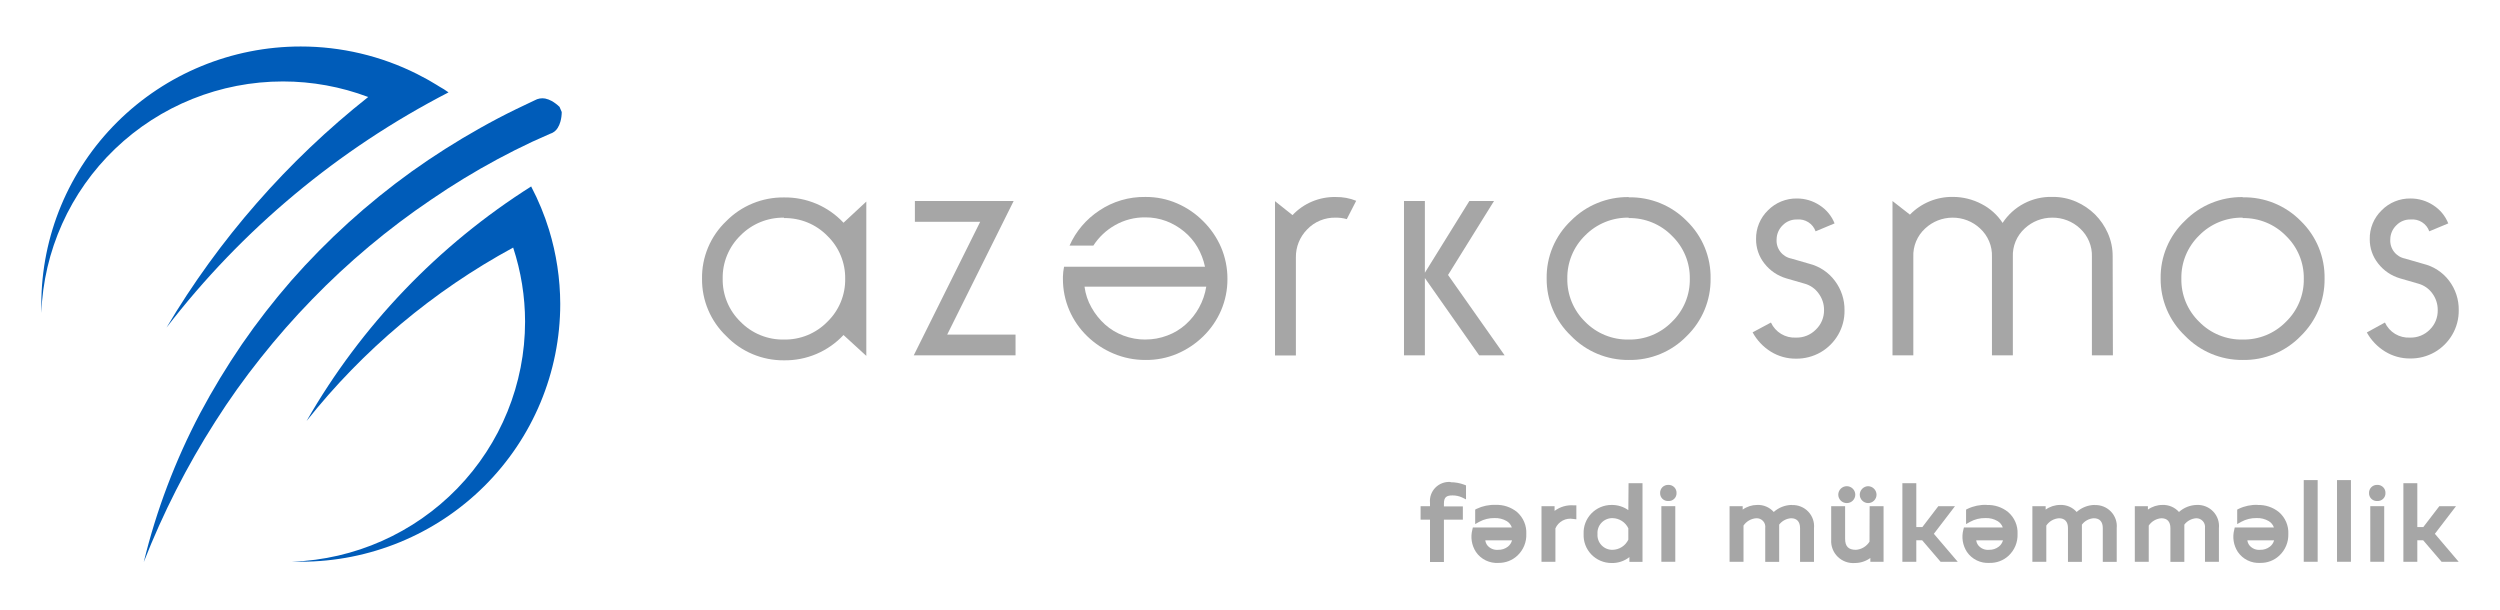 <svg width="242" height="59" viewBox="0 0 242 59" fill="none" xmlns="http://www.w3.org/2000/svg">
<g clip-path="url(#clip0_101_342)" filter="url(#filter0_d_101_342)">
<path d="M75.891 17.069C75.109 17.057 74.333 17.203 73.61 17.498C72.887 17.794 72.231 18.232 71.684 18.787C71.124 19.33 70.681 19.982 70.384 20.702C70.086 21.422 69.941 22.194 69.956 22.972C69.941 23.749 70.087 24.521 70.384 25.24C70.681 25.959 71.124 26.61 71.684 27.152C72.23 27.709 72.885 28.149 73.608 28.444C74.332 28.74 75.109 28.884 75.891 28.869C76.671 28.883 77.445 28.737 78.167 28.442C78.888 28.146 79.541 27.707 80.085 27.152C80.643 26.611 81.085 25.964 81.382 25.248C81.679 24.532 81.826 23.764 81.814 22.989C81.826 22.215 81.679 21.447 81.382 20.731C81.085 20.015 80.643 19.367 80.085 18.827C79.541 18.271 78.888 17.832 78.167 17.537C77.445 17.242 76.671 17.096 75.891 17.11V17.069ZM81.652 28.429C80.918 29.215 80.026 29.84 79.034 30.262C78.041 30.684 76.97 30.895 75.891 30.879C74.848 30.888 73.815 30.685 72.855 30.282C71.895 29.88 71.028 29.286 70.307 28.537C69.555 27.821 68.958 26.959 68.554 26.005C68.15 25.051 67.946 24.025 67.957 22.989C67.939 21.947 68.138 20.913 68.543 19.951C68.948 18.989 69.548 18.121 70.307 17.401C71.034 16.665 71.903 16.082 72.863 15.689C73.823 15.295 74.853 15.099 75.891 15.111C76.97 15.096 78.041 15.306 79.034 15.728C80.026 16.15 80.918 16.775 81.652 17.562L83.859 15.512V30.45L81.652 28.429Z" fill="#A6A6A6"/>
<path d="M91.689 28.388H98.304V30.398H88.451L94.882 17.47H88.561V15.46H98.12L91.689 28.388Z" fill="#A6A6A6"/>
<path d="M110.882 28.864C111.603 28.867 112.318 28.737 112.991 28.48C113.65 28.238 114.256 27.872 114.777 27.404C115.297 26.938 115.734 26.388 116.068 25.778C116.417 25.147 116.653 24.462 116.765 23.751H104.982C105.073 24.464 105.304 25.153 105.662 25.778C106.004 26.388 106.444 26.939 106.964 27.409C107.486 27.877 108.092 28.242 108.75 28.486C109.437 28.745 110.165 28.875 110.899 28.869L110.882 28.864ZM110.899 15.065C111.948 15.059 112.987 15.272 113.948 15.69C114.889 16.098 115.744 16.68 116.465 17.407C117.198 18.13 117.785 18.985 118.194 19.926C118.611 20.902 118.823 21.952 118.816 23.012C118.821 24.061 118.609 25.1 118.194 26.064C117.787 27.002 117.2 27.852 116.465 28.566C115.738 29.275 114.884 29.844 113.948 30.244C112.979 30.653 111.935 30.858 110.882 30.845C109.815 30.85 108.758 30.638 107.777 30.221C106.833 29.824 105.973 29.255 105.241 28.543C104.505 27.83 103.917 26.98 103.513 26.041C103.098 25.077 102.886 24.038 102.891 22.989V22.772L102.925 22.297L103 21.821H116.644C116.502 21.153 116.256 20.512 115.912 19.921C115.576 19.345 115.139 18.833 114.622 18.409C114.105 17.981 113.521 17.64 112.893 17.401C112.247 17.16 111.561 17.037 110.871 17.041C109.838 17.028 108.821 17.291 107.926 17.802C107.079 18.283 106.361 18.96 105.835 19.777H103.53C104.143 18.395 105.143 17.216 106.411 16.382C107.723 15.5 109.276 15.041 110.859 15.065" fill="#A6A6A6"/>
<path d="M131.285 15.426L130.369 17.212C130.023 17.112 129.663 17.064 129.303 17.069C128.785 17.054 128.269 17.148 127.791 17.346C127.312 17.543 126.881 17.839 126.526 18.214C126.175 18.572 125.898 18.994 125.712 19.458C125.526 19.922 125.435 20.418 125.442 20.917V30.41H123.42V15.472L125.114 16.823C125.649 16.255 126.298 15.805 127.02 15.503C127.742 15.201 128.52 15.054 129.303 15.071C129.982 15.06 130.656 15.185 131.285 15.438" fill="#A6A6A6"/>
<path d="M145.649 30.398H143.183L137.928 22.915V30.398H135.906V15.46H137.928V22.4L142.232 15.46H144.618L140.17 22.617L145.649 30.398Z" fill="#A6A6A6"/>
<path d="M157.657 17.069C156.874 17.056 156.097 17.202 155.373 17.497C154.649 17.793 153.993 18.231 153.445 18.787C152.886 19.331 152.444 19.983 152.147 20.703C151.85 21.422 151.703 22.195 151.716 22.972C151.704 23.749 151.851 24.52 152.148 25.239C152.445 25.957 152.887 26.608 153.445 27.152C153.992 27.709 154.647 28.149 155.372 28.444C156.096 28.74 156.874 28.884 157.657 28.869C158.436 28.883 159.21 28.737 159.93 28.442C160.651 28.146 161.303 27.707 161.846 27.152C162.405 26.612 162.846 25.964 163.144 25.248C163.441 24.533 163.588 23.764 163.574 22.989C163.588 22.215 163.441 21.446 163.144 20.73C162.846 20.014 162.405 19.367 161.846 18.827C161.303 18.272 160.651 17.833 159.93 17.537C159.21 17.242 158.436 17.096 157.657 17.109V17.069ZM157.657 15.1C158.702 15.08 159.74 15.272 160.707 15.666C161.674 16.06 162.55 16.647 163.28 17.39C164.028 18.116 164.619 18.986 165.015 19.947C165.411 20.908 165.605 21.939 165.585 22.978C165.598 24.009 165.4 25.033 165.004 25.986C164.608 26.94 164.022 27.804 163.28 28.526C162.555 29.277 161.68 29.87 160.713 30.269C159.745 30.668 158.704 30.864 157.657 30.845C156.614 30.854 155.58 30.651 154.619 30.248C153.658 29.845 152.789 29.252 152.068 28.503C151.316 27.787 150.719 26.925 150.314 25.971C149.91 25.017 149.707 23.99 149.717 22.955C149.699 21.913 149.899 20.878 150.303 19.916C150.708 18.955 151.309 18.087 152.068 17.367C152.796 16.63 153.666 16.047 154.627 15.654C155.587 15.26 156.618 15.064 157.657 15.077" fill="#A6A6A6"/>
<path d="M171.428 27.221C171.637 27.678 171.981 28.063 172.413 28.323C172.846 28.584 173.348 28.708 173.853 28.68C174.208 28.69 174.561 28.627 174.89 28.494C175.219 28.363 175.517 28.165 175.766 27.913C176.024 27.669 176.228 27.375 176.366 27.049C176.503 26.723 176.572 26.372 176.567 26.018C176.575 25.432 176.387 24.86 176.031 24.392C175.706 23.936 175.231 23.607 174.689 23.459L172.926 22.949C172.08 22.704 171.334 22.199 170.794 21.506C170.264 20.836 169.98 20.006 169.987 19.153C169.977 18.634 170.074 18.118 170.272 17.638C170.47 17.157 170.765 16.722 171.14 16.359C171.505 15.988 171.943 15.695 172.426 15.498C172.91 15.301 173.429 15.204 173.951 15.214C174.728 15.213 175.488 15.44 176.135 15.867C176.793 16.287 177.301 16.902 177.587 17.625L175.749 18.392C175.622 18.029 175.375 17.718 175.049 17.511C174.723 17.303 174.337 17.21 173.951 17.247C173.691 17.238 173.431 17.285 173.189 17.384C172.948 17.482 172.731 17.631 172.551 17.819C172.187 18.176 171.98 18.662 171.975 19.171C171.944 19.601 172.073 20.028 172.338 20.371C172.602 20.714 172.983 20.948 173.41 21.031L175.173 21.541C176.152 21.796 177.014 22.375 177.616 23.184C178.238 24.009 178.566 25.016 178.549 26.047C178.562 26.878 178.347 27.698 177.927 28.417C177.521 29.114 176.939 29.695 176.239 30.1C175.512 30.516 174.686 30.73 173.848 30.719C172.991 30.726 172.15 30.492 171.422 30.043C170.679 29.582 170.069 28.937 169.653 28.171L171.428 27.221Z" fill="#A6A6A6"/>
<path d="M204.529 30.398H202.496V20.865C202.516 20.351 202.423 19.838 202.224 19.363C202.025 18.887 201.724 18.46 201.343 18.111C200.618 17.431 199.655 17.057 198.658 17.069C197.669 17.065 196.716 17.438 195.996 18.111C195.613 18.459 195.312 18.886 195.113 19.361C194.914 19.837 194.822 20.351 194.844 20.865V30.398H192.821V20.865C192.841 20.351 192.749 19.838 192.55 19.363C192.351 18.887 192.05 18.46 191.669 18.111C190.946 17.432 189.985 17.058 188.99 17.069C188.013 17.074 187.074 17.446 186.362 18.111C185.979 18.459 185.678 18.886 185.479 19.361C185.28 19.837 185.188 20.351 185.21 20.865V30.398H183.193V15.46L184.882 16.777C185.419 16.224 186.065 15.786 186.78 15.491C187.494 15.196 188.262 15.049 189.036 15.06C190.009 15.06 190.966 15.298 191.825 15.752C192.649 16.176 193.348 16.806 193.853 17.579C194.37 16.785 195.085 16.136 195.927 15.695C196.77 15.254 197.712 15.035 198.664 15.06C199.467 15.049 200.263 15.211 200.997 15.535C201.668 15.832 202.279 16.247 202.801 16.76C203.315 17.277 203.731 17.882 204.028 18.547C204.352 19.267 204.515 20.048 204.506 20.837L204.529 30.398Z" fill="#A6A6A6"/>
<path d="M217.09 17.069C216.308 17.055 215.532 17.2 214.808 17.495C214.085 17.791 213.43 18.23 212.884 18.787C212.323 19.33 211.881 19.982 211.583 20.702C211.286 21.421 211.14 22.194 211.156 22.972C211.141 23.749 211.286 24.521 211.584 25.24C211.881 25.959 212.324 26.61 212.884 27.152C213.429 27.709 214.084 28.15 214.807 28.445C215.531 28.741 216.308 28.885 217.09 28.869C217.87 28.883 218.643 28.737 219.364 28.442C220.084 28.146 220.736 27.707 221.279 27.152C221.838 26.612 222.28 25.964 222.577 25.248C222.875 24.533 223.021 23.764 223.008 22.989C223.021 22.215 222.875 21.446 222.577 20.73C222.28 20.014 221.838 19.367 221.279 18.827C220.736 18.271 220.084 17.833 219.364 17.537C218.643 17.242 217.87 17.096 217.09 17.109V17.069ZM217.09 15.1C218.135 15.08 219.173 15.272 220.141 15.666C221.108 16.06 221.984 16.647 222.714 17.39C223.462 18.116 224.052 18.986 224.448 19.947C224.845 20.908 225.039 21.939 225.019 22.978C225.031 24.009 224.834 25.033 224.438 25.986C224.041 26.94 223.455 27.804 222.714 28.526C221.988 29.277 221.114 29.87 220.146 30.269C219.178 30.668 218.138 30.864 217.09 30.845C216.048 30.854 215.015 30.651 214.055 30.248C213.095 29.845 212.228 29.251 211.507 28.503C210.753 27.788 210.155 26.926 209.749 25.972C209.344 25.018 209.14 23.991 209.15 22.955C209.133 21.912 209.333 20.877 209.739 19.915C210.144 18.953 210.746 18.086 211.507 17.367C212.234 16.63 213.103 16.048 214.063 15.654C215.022 15.261 216.052 15.064 217.09 15.077" fill="#A6A6A6"/>
<path d="M230.861 27.22C231.071 27.678 231.415 28.062 231.847 28.322C232.28 28.582 232.782 28.707 233.287 28.68C233.642 28.69 233.995 28.627 234.324 28.495C234.653 28.363 234.951 28.165 235.2 27.913C235.452 27.667 235.651 27.371 235.784 27.045C235.916 26.719 235.98 26.37 235.972 26.018C235.979 25.433 235.793 24.862 235.442 24.392C235.114 23.939 234.64 23.61 234.099 23.459L232.336 22.949C231.489 22.705 230.743 22.2 230.204 21.506C229.671 20.837 229.384 20.007 229.392 19.153C229.38 18.634 229.477 18.118 229.675 17.637C229.873 17.156 230.169 16.721 230.544 16.359C230.908 15.988 231.345 15.694 231.828 15.497C232.31 15.3 232.828 15.204 233.35 15.214C234.129 15.212 234.891 15.44 235.54 15.867C236.197 16.287 236.705 16.902 236.992 17.625L235.154 18.392C235.026 18.027 234.779 17.716 234.452 17.509C234.125 17.301 233.737 17.209 233.35 17.247C233.09 17.238 232.831 17.285 232.591 17.384C232.351 17.483 232.134 17.631 231.956 17.819C231.775 17.996 231.631 18.206 231.532 18.438C231.433 18.669 231.381 18.919 231.38 19.171C231.349 19.601 231.478 20.028 231.742 20.371C232.007 20.714 232.388 20.948 232.814 21.031L234.577 21.541C235.572 21.78 236.451 22.355 237.067 23.167C237.693 23.99 238.024 24.998 238.006 26.029C238.017 26.862 237.8 27.681 237.378 28.4C236.972 29.097 236.39 29.677 235.69 30.083C234.963 30.5 234.137 30.714 233.298 30.701C232.442 30.709 231.601 30.474 230.873 30.026C230.135 29.572 229.528 28.937 229.109 28.182L230.861 27.22Z" fill="#A6A6A6"/>
<path d="M51.437 14.035C42.428 19.732 34.957 27.531 29.675 36.753C35.134 29.875 41.937 24.165 49.674 19.966C50.435 22.281 50.824 24.7 50.827 27.135C50.826 33.156 48.476 38.942 44.27 43.276C40.064 47.61 34.33 50.155 28.275 50.374C28.557 50.374 28.851 50.374 29.122 50.374C35.782 50.373 42.169 47.742 46.877 43.062C51.586 38.382 54.232 32.035 54.232 25.417C54.224 22.988 53.859 20.573 53.148 18.249C52.702 16.802 52.124 15.399 51.42 14.058" fill="#005CB9"/>
<path d="M35.65 5.384C27.821 11.579 21.201 19.147 16.117 27.713C23.422 18.222 32.743 10.447 43.417 4.943C43.123 4.737 42.841 4.542 42.512 4.37L42.276 4.222C42.034 4.073 41.792 3.93 41.55 3.792L41.314 3.66C41.02 3.5 40.737 3.346 40.426 3.191L40.363 3.157C36.873 1.409 33.019 0.499 29.11 0.5C22.451 0.5 16.064 3.129 11.355 7.808C6.646 12.487 4 18.834 4 25.451C4 25.738 4 26.024 4 26.304C4.219 20.286 6.779 14.586 11.141 10.405C15.503 6.223 21.326 3.886 27.387 3.884C30.203 3.884 32.994 4.393 35.627 5.384" fill="#005CB9"/>
<path d="M41.74 15.323C43.804 13.909 45.943 12.605 48.147 11.418C49.254 10.823 50.373 10.26 51.506 9.729C52.083 9.466 52.659 9.208 53.235 8.956C53.548 8.865 53.815 8.661 53.984 8.384C54.101 8.193 54.191 7.987 54.249 7.771C54.332 7.469 54.375 7.157 54.376 6.844L54.163 6.346C53.935 6.123 53.679 5.931 53.402 5.773C53.205 5.665 52.994 5.586 52.774 5.538C52.426 5.475 52.067 5.536 51.76 5.71C51.184 5.985 50.567 6.283 49.98 6.558C48.796 7.134 47.633 7.745 46.488 8.39C44.194 9.677 41.972 11.087 39.833 12.615C35.568 15.684 31.666 19.222 28.2 23.161C26.488 25.127 24.889 27.188 23.412 29.333C21.947 31.479 20.6 33.701 19.378 35.992C16.969 40.556 15.135 45.398 13.916 50.408C15.773 45.668 18.088 41.118 20.83 36.822C22.184 34.69 23.652 32.632 25.227 30.656C26.792 28.68 28.457 26.784 30.216 24.976C33.712 21.372 37.574 18.137 41.74 15.323Z" fill="#005CB9"/>
<path d="M140.423 42.656C140.152 42.634 139.879 42.671 139.624 42.765C139.369 42.859 139.138 43.008 138.947 43.201C138.756 43.394 138.61 43.626 138.52 43.881C138.429 44.136 138.397 44.408 138.424 44.677V44.998H137.513V46.303H138.424V50.403H139.772V46.303H141.604V45.021H139.772V44.734C139.772 44.082 140.072 43.956 140.613 43.956C140.927 43.956 141.238 44.022 141.524 44.151L141.91 44.34V42.988L141.743 42.92C141.321 42.76 140.874 42.679 140.423 42.679" fill="#A6A6A6"/>
<path d="M146.364 48.307C146.299 48.546 146.16 48.758 145.966 48.914C145.696 49.125 145.359 49.234 145.015 49.223C144.822 49.241 144.627 49.211 144.447 49.137C144.268 49.063 144.109 48.948 143.984 48.8C143.871 48.657 143.8 48.487 143.777 48.307H146.364ZM144.791 44.872C144.15 44.847 143.513 44.979 142.935 45.255L142.797 45.33V46.733L143.195 46.509C143.646 46.263 144.155 46.139 144.67 46.149C145.086 46.132 145.498 46.235 145.857 46.446C146.087 46.587 146.261 46.804 146.346 47.059H142.572L142.526 47.265C142.428 47.63 142.408 48.011 142.468 48.384C142.527 48.757 142.665 49.113 142.872 49.429C143.111 49.78 143.439 50.062 143.822 50.248C144.205 50.434 144.63 50.517 145.056 50.489C145.733 50.498 146.389 50.246 146.882 49.784C147.17 49.515 147.396 49.188 147.545 48.824C147.694 48.461 147.763 48.07 147.746 47.677C147.766 47.279 147.694 46.882 147.538 46.516C147.381 46.149 147.143 45.822 146.842 45.559C146.261 45.089 145.528 44.845 144.779 44.872" fill="#A6A6A6"/>
<path d="M150.483 45.433V44.998H149.216V50.38H150.564V47.145C150.706 46.821 150.954 46.554 151.268 46.389C151.582 46.223 151.943 46.169 152.293 46.234L152.592 46.269V44.918H152.35C151.685 44.862 151.023 45.052 150.489 45.45" fill="#A6A6A6"/>
<path d="M156.09 49.223C155.89 49.226 155.692 49.188 155.509 49.111C155.325 49.033 155.16 48.919 155.023 48.774C154.886 48.63 154.781 48.459 154.715 48.272C154.649 48.085 154.622 47.886 154.638 47.689C154.622 47.491 154.649 47.293 154.715 47.106C154.781 46.919 154.886 46.748 155.023 46.603C155.16 46.459 155.325 46.344 155.509 46.267C155.692 46.19 155.89 46.151 156.09 46.154C156.412 46.16 156.727 46.255 156.997 46.429C157.268 46.603 157.485 46.849 157.622 47.139V48.239C157.485 48.528 157.268 48.774 156.997 48.948C156.727 49.122 156.412 49.218 156.09 49.223ZM157.622 45.382C157.149 45.045 156.579 44.869 155.997 44.878C155.632 44.877 155.27 44.951 154.933 45.093C154.597 45.236 154.293 45.445 154.04 45.708C153.788 45.971 153.591 46.282 153.463 46.623C153.335 46.963 153.278 47.326 153.295 47.689C153.278 48.052 153.335 48.415 153.463 48.755C153.591 49.096 153.788 49.407 154.04 49.67C154.293 49.932 154.597 50.142 154.933 50.284C155.27 50.427 155.632 50.501 155.997 50.5C156.623 50.517 157.236 50.315 157.726 49.928V50.386H158.994V42.776H157.645L157.622 45.382Z" fill="#A6A6A6"/>
<path d="M162.168 44.998H160.82V50.38H162.168V44.998Z" fill="#A6A6A6"/>
<path d="M161.494 42.937C161.389 42.933 161.285 42.95 161.187 42.988C161.089 43.026 161 43.084 160.925 43.157C160.851 43.231 160.792 43.319 160.753 43.416C160.714 43.513 160.696 43.617 160.699 43.721C160.695 43.825 160.713 43.929 160.751 44.027C160.79 44.124 160.849 44.212 160.923 44.285C160.998 44.358 161.088 44.415 161.186 44.452C161.284 44.489 161.389 44.505 161.494 44.5C161.599 44.505 161.704 44.489 161.802 44.452C161.901 44.415 161.99 44.358 162.065 44.285C162.14 44.212 162.198 44.124 162.237 44.027C162.276 43.929 162.294 43.825 162.289 43.721C162.293 43.617 162.274 43.513 162.235 43.416C162.196 43.319 162.138 43.231 162.063 43.157C161.989 43.084 161.9 43.026 161.802 42.988C161.704 42.95 161.599 42.933 161.494 42.937Z" fill="#A6A6A6"/>
<path d="M173.427 44.878C172.787 44.891 172.174 45.133 171.698 45.559C171.499 45.333 171.251 45.155 170.973 45.037C170.694 44.919 170.393 44.864 170.091 44.878C169.588 44.88 169.099 45.038 168.691 45.33V44.998H167.423V50.38H168.771V46.876C168.909 46.673 169.09 46.504 169.303 46.381C169.516 46.258 169.753 46.184 169.999 46.166C170.123 46.159 170.247 46.179 170.362 46.225C170.477 46.272 170.58 46.343 170.664 46.434C170.748 46.525 170.811 46.633 170.847 46.752C170.883 46.87 170.893 46.994 170.875 47.116V50.391H172.223V47.133C172.232 47.017 172.232 46.901 172.223 46.784C172.359 46.605 172.533 46.457 172.731 46.351C172.93 46.244 173.15 46.181 173.375 46.166C173.951 46.166 174.245 46.515 174.245 47.116V50.391H175.594V47.133C175.623 46.843 175.589 46.549 175.494 46.273C175.399 45.996 175.246 45.743 175.044 45.531C174.843 45.318 174.598 45.151 174.326 45.04C174.054 44.929 173.761 44.878 173.467 44.889" fill="#A6A6A6"/>
<path d="M180.819 44.7C180.928 44.701 181.036 44.68 181.137 44.639C181.237 44.599 181.329 44.538 181.406 44.462C181.483 44.386 181.544 44.296 181.586 44.196C181.628 44.096 181.649 43.989 181.649 43.882C181.646 43.664 181.558 43.457 181.402 43.304C181.247 43.151 181.038 43.064 180.819 43.063C180.607 43.073 180.406 43.163 180.259 43.316C180.111 43.468 180.027 43.67 180.024 43.882C180.024 44.099 180.111 44.307 180.266 44.46C180.42 44.614 180.63 44.7 180.848 44.7" fill="#A6A6A6"/>
<path d="M178.768 44.7C178.987 44.7 179.196 44.614 179.351 44.46C179.505 44.307 179.592 44.099 179.592 43.882C179.591 43.665 179.503 43.457 179.349 43.304C179.195 43.151 178.986 43.064 178.768 43.063C178.55 43.064 178.341 43.151 178.187 43.304C178.033 43.457 177.946 43.665 177.944 43.882C177.944 44.099 178.031 44.307 178.186 44.46C178.34 44.614 178.55 44.7 178.768 44.7Z" fill="#A6A6A6"/>
<path d="M180.969 48.433C180.828 48.659 180.635 48.849 180.405 48.986C180.176 49.123 179.917 49.205 179.65 49.223C178.93 49.223 178.607 48.891 178.607 48.153V44.998H177.259V48.256C177.24 48.559 177.288 48.863 177.398 49.147C177.508 49.43 177.678 49.687 177.896 49.9C178.115 50.113 178.377 50.276 178.664 50.38C178.952 50.483 179.258 50.524 179.563 50.5C180.098 50.497 180.618 50.327 181.05 50.013V50.38H182.329V44.998H180.981L180.969 48.433Z" fill="#A6A6A6"/>
<path d="M189.243 44.998H187.63L186.086 47.019H185.498V42.776H184.15V50.38H185.498V48.296H186.063L187.849 50.38H189.508L187.198 47.672L189.243 44.998Z" fill="#A6A6A6"/>
<path d="M193.887 48.307C193.823 48.548 193.681 48.761 193.484 48.914C193.213 49.125 192.877 49.234 192.533 49.223C192.341 49.24 192.147 49.211 191.968 49.137C191.789 49.063 191.631 48.947 191.508 48.8C191.393 48.658 191.321 48.487 191.3 48.307H193.887ZM192.309 44.872C191.67 44.848 191.035 44.979 190.459 45.255L190.315 45.33V46.733L190.713 46.509C191.164 46.263 191.673 46.139 192.188 46.149C192.604 46.13 193.017 46.234 193.375 46.446C193.607 46.586 193.783 46.803 193.87 47.059H190.108L190.056 47.265C189.958 47.63 189.938 48.011 189.997 48.384C190.057 48.756 190.195 49.113 190.401 49.429C190.641 49.779 190.969 50.061 191.352 50.247C191.735 50.433 192.16 50.516 192.585 50.489C193.267 50.507 193.93 50.258 194.429 49.796C194.717 49.527 194.944 49.199 195.094 48.836C195.244 48.472 195.314 48.081 195.299 47.689C195.319 47.29 195.247 46.892 195.089 46.525C194.932 46.158 194.692 45.832 194.389 45.57C193.808 45.099 193.075 44.855 192.326 44.883" fill="#A6A6A6"/>
<path d="M202.749 44.878C202.109 44.891 201.496 45.133 201.02 45.559C200.822 45.333 200.575 45.155 200.298 45.037C200.02 44.919 199.72 44.865 199.419 44.878C198.916 44.879 198.426 45.037 198.019 45.33V44.998H196.734V50.38H198.082V46.876C198.218 46.672 198.4 46.502 198.612 46.379C198.825 46.256 199.064 46.183 199.309 46.166C199.885 46.166 200.179 46.515 200.179 47.116V50.391H201.528V47.133C201.534 47.017 201.534 46.901 201.528 46.784C201.663 46.604 201.836 46.455 202.035 46.349C202.234 46.242 202.454 46.179 202.68 46.166C203.256 46.166 203.55 46.515 203.55 47.116V50.391H204.898V47.133C204.927 46.843 204.893 46.549 204.799 46.273C204.704 45.996 204.551 45.743 204.349 45.531C204.148 45.318 203.903 45.151 203.631 45.04C203.359 44.929 203.066 44.878 202.772 44.889" fill="#A6A6A6"/>
<path d="M212.654 44.878C212.014 44.89 211.4 45.132 210.925 45.559C210.725 45.334 210.477 45.156 210.199 45.038C209.921 44.92 209.62 44.865 209.318 44.878C208.815 44.879 208.325 45.037 207.917 45.33V44.998H206.65V50.38H207.998V46.876C208.135 46.672 208.316 46.502 208.529 46.379C208.742 46.256 208.98 46.183 209.225 46.166C209.802 46.166 210.095 46.515 210.095 47.116V50.391H211.444V47.133C211.45 47.017 211.45 46.901 211.444 46.784C211.58 46.605 211.753 46.457 211.952 46.351C212.151 46.244 212.371 46.181 212.596 46.166C212.716 46.164 212.836 46.188 212.946 46.236C213.056 46.284 213.154 46.355 213.235 46.444C213.315 46.533 213.375 46.638 213.411 46.752C213.447 46.866 213.458 46.986 213.443 47.105V50.38H214.791V47.122C214.82 46.831 214.786 46.537 214.691 46.26C214.596 45.983 214.442 45.73 214.24 45.517C214.038 45.304 213.792 45.137 213.52 45.027C213.247 44.916 212.954 44.865 212.659 44.878" fill="#A6A6A6"/>
<path d="M220.133 48.307C220.068 48.548 219.926 48.761 219.729 48.914C219.459 49.125 219.122 49.234 218.779 49.223C218.586 49.24 218.392 49.211 218.213 49.137C218.034 49.063 217.876 48.947 217.753 48.8C217.638 48.658 217.566 48.487 217.545 48.307H220.133ZM218.554 44.872C217.915 44.848 217.28 44.979 216.704 45.255L216.56 45.33V46.733L216.958 46.509C217.409 46.263 217.918 46.139 218.433 46.149C218.849 46.13 219.262 46.234 219.62 46.446C219.852 46.586 220.028 46.803 220.115 47.059H216.324L216.278 47.265C216.18 47.63 216.16 48.011 216.22 48.384C216.279 48.756 216.417 49.113 216.624 49.429C216.863 49.779 217.191 50.061 217.574 50.247C217.957 50.433 218.382 50.516 218.807 50.489C219.485 50.499 220.141 50.247 220.634 49.784C220.922 49.517 221.149 49.192 221.3 48.831C221.451 48.469 221.522 48.08 221.51 47.689C221.529 47.29 221.458 46.892 221.3 46.525C221.142 46.158 220.903 45.832 220.599 45.57C220.019 45.099 219.285 44.855 218.537 44.883" fill="#A6A6A6"/>
<path d="M224.35 42.473H223.002V50.38H224.35V42.473Z" fill="#A6A6A6"/>
<path d="M227.571 42.473H226.223V50.38H227.571V42.473Z" fill="#A6A6A6"/>
<path d="M230.118 42.937C230.013 42.933 229.908 42.95 229.81 42.988C229.712 43.026 229.623 43.084 229.549 43.157C229.474 43.231 229.416 43.319 229.377 43.416C229.338 43.513 229.319 43.617 229.323 43.721C229.318 43.825 229.336 43.929 229.375 44.027C229.414 44.124 229.472 44.212 229.547 44.285C229.622 44.358 229.711 44.415 229.81 44.452C229.908 44.489 230.013 44.505 230.118 44.5C230.223 44.505 230.328 44.489 230.426 44.452C230.524 44.415 230.614 44.358 230.688 44.285C230.763 44.212 230.822 44.124 230.861 44.027C230.899 43.929 230.917 43.825 230.913 43.721C230.916 43.617 230.898 43.513 230.859 43.416C230.82 43.319 230.761 43.231 230.687 43.157C230.612 43.084 230.523 43.026 230.425 42.988C230.327 42.95 230.223 42.933 230.118 42.937Z" fill="#A6A6A6"/>
<path d="M230.792 44.998H229.444V50.38H230.792V44.998Z" fill="#A6A6A6"/>
<path d="M235.695 47.672L237.741 44.998H236.127L234.577 47.019H233.996V42.776H232.647V50.38H233.996V48.296H234.56L236.346 50.38H238L235.695 47.672Z" fill="#A6A6A6"/>
</g>
<defs>
<filter id="filter0_d_101_342" x="0" y="0.5" width="242" height="58" filterUnits="userSpaceOnUse" color-interpolation-filters="sRGB">
<feFlood flood-opacity="0" result="BackgroundImageFix"/>
<feColorMatrix in="SourceAlpha" type="matrix" values="0 0 0 0 0 0 0 0 0 0 0 0 0 0 0 0 0 0 127 0" result="hardAlpha"/>
<feOffset dy="4"/>
<feGaussianBlur stdDeviation="2"/>
<feComposite in2="hardAlpha" operator="out"/>
<feColorMatrix type="matrix" values="0 0 0 0 0 0 0 0 0 0 0 0 0 0 0 0 0 0 0.25 0"/>
<feBlend mode="normal" in2="BackgroundImageFix" result="effect1_dropShadow_101_342"/>
<feBlend mode="normal" in="SourceGraphic" in2="effect1_dropShadow_101_342" result="shape"/>
</filter>
<clipPath id="clip0_101_342">
<rect width="234" height="50" fill="white" transform="translate(4 0.5)"/>
</clipPath>
</defs>
</svg>
